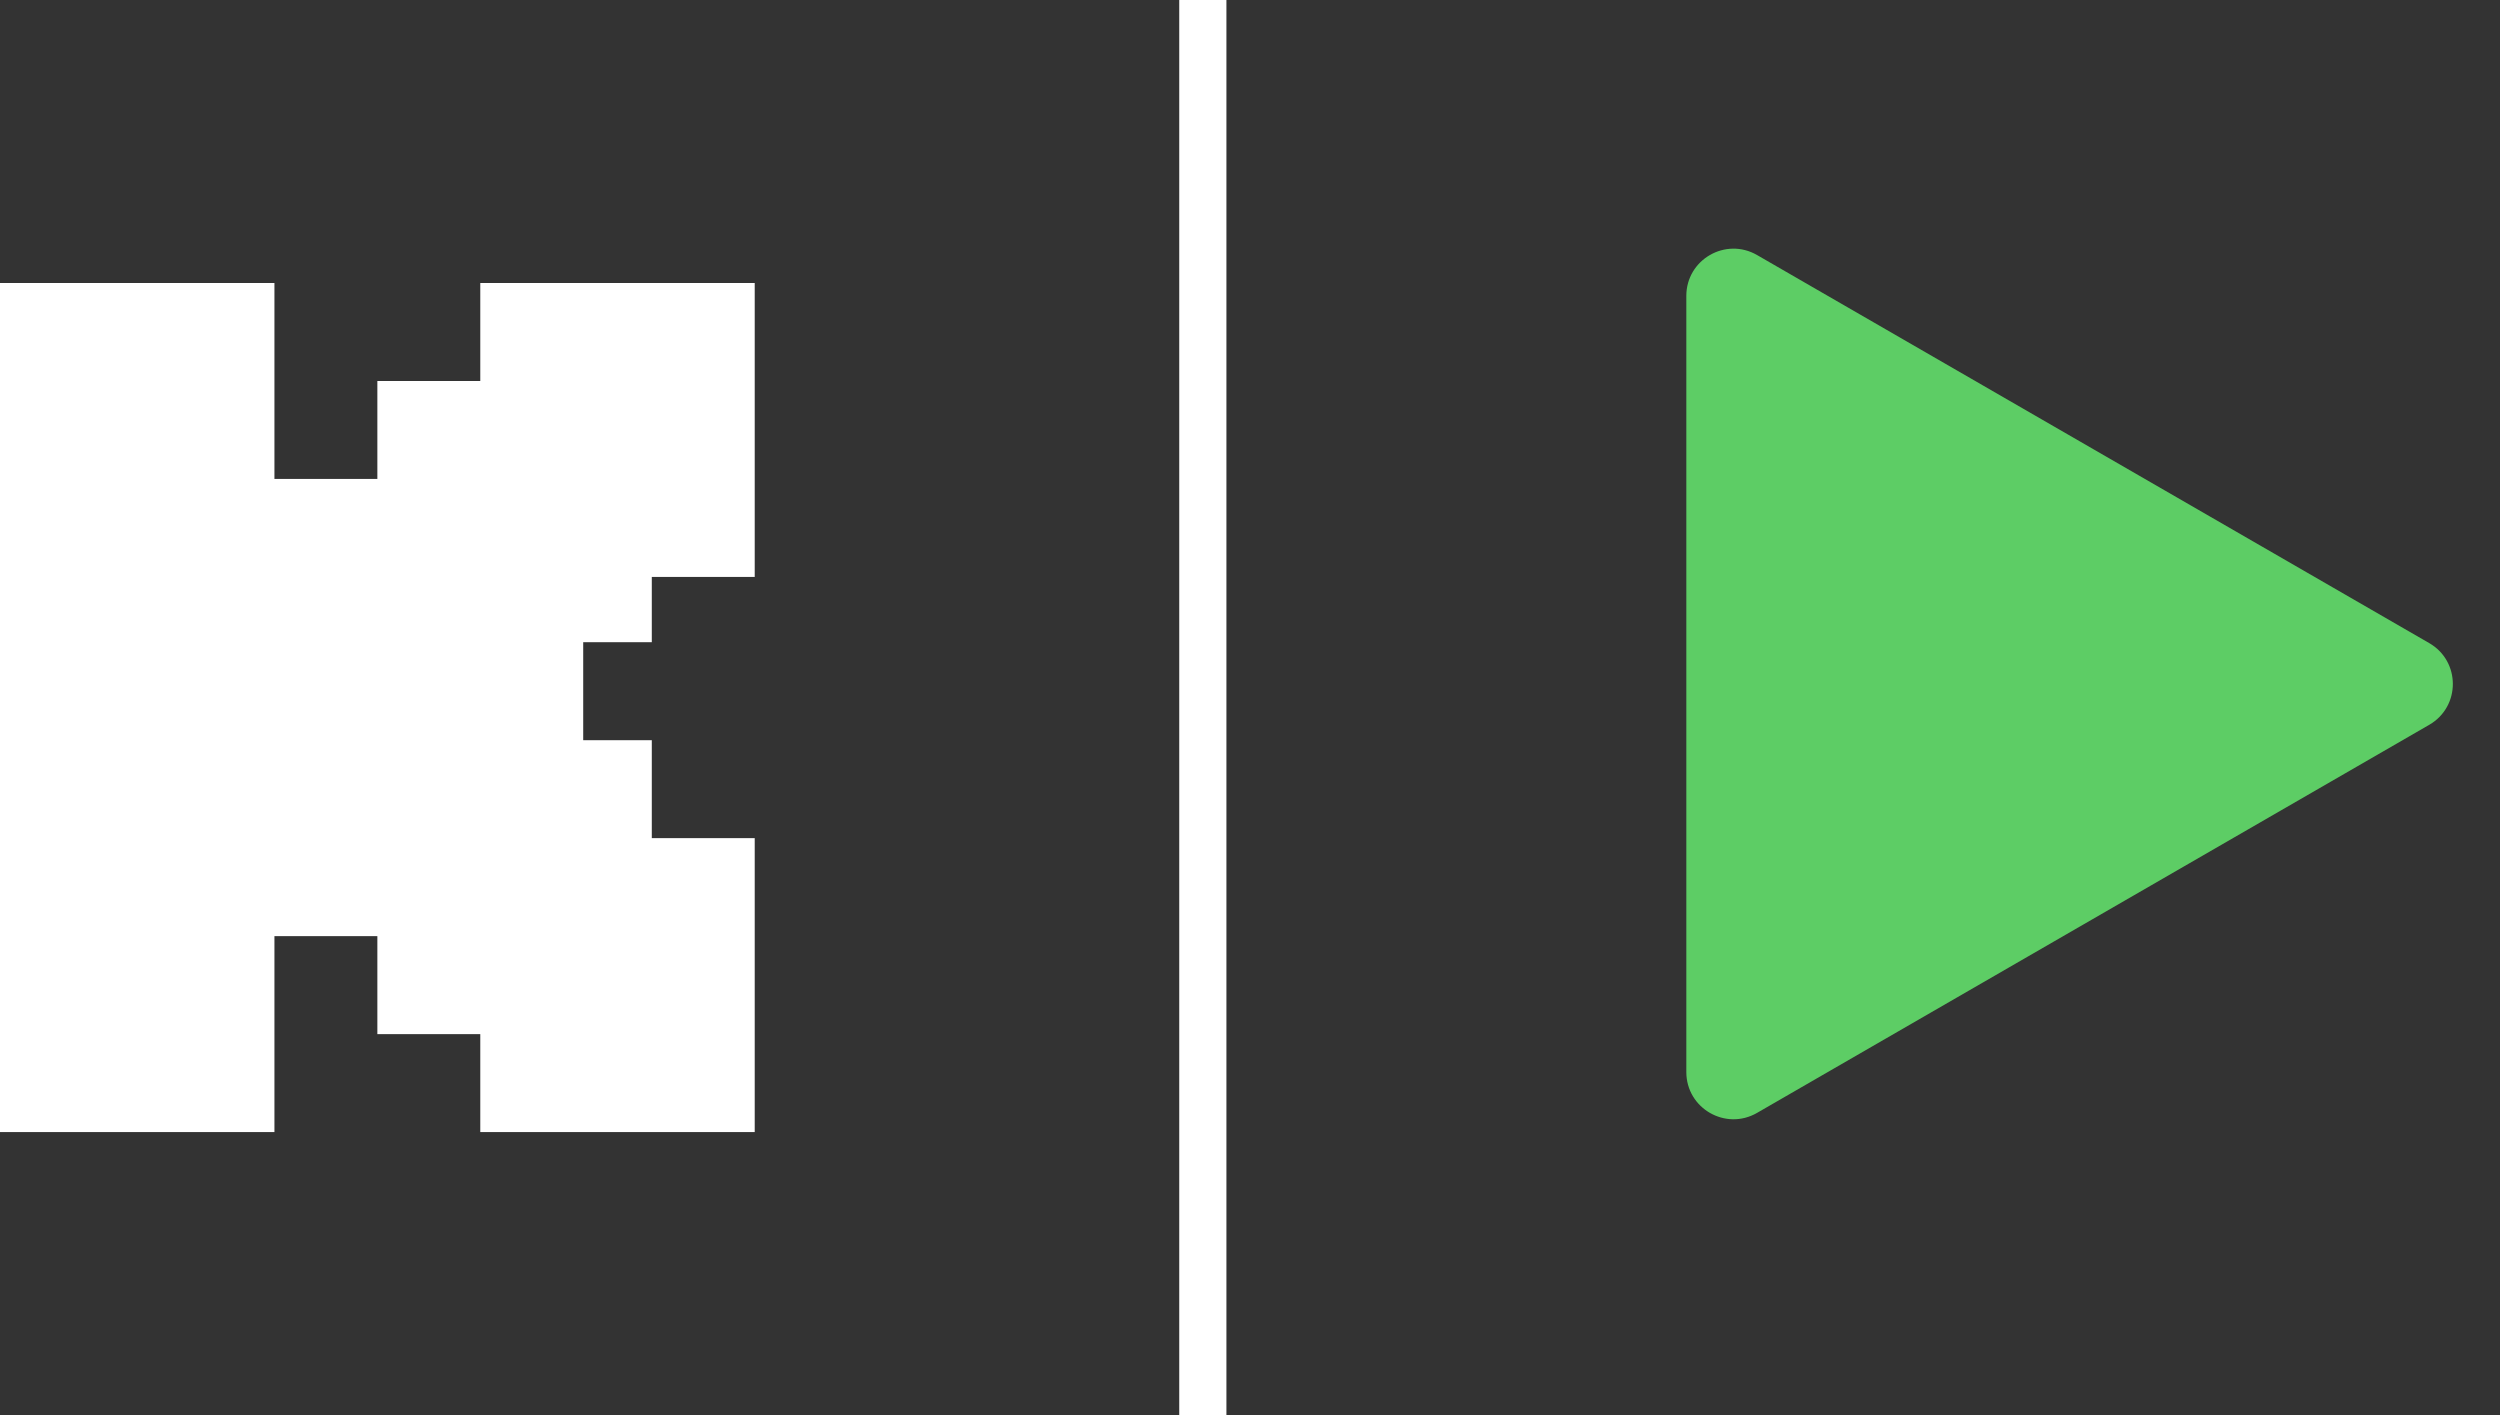 <svg width="53" height="30" viewBox="0 0 53 30" fill="none" xmlns="http://www.w3.org/2000/svg">
<rect x="0" y="0" width="53" height="30" fill="#333333" stroke="none"/>
<path d="M51.5 13.634C52.167 14.019 52.167 14.981 51.5 15.366L37.25 23.593C36.583 23.978 35.75 23.497 35.75 22.727L35.75 6.273C35.75 5.503 36.583 5.022 37.25 5.407L51.5 13.634Z" fill="#5DCD65"/>
<g clip-path="url(#clip0_110_200)">
<path d="M0 6H5.818V10.154H8V8.077H10.182V6H16V12.231H13.818V13.615H12.364V15.692H13.818V17.769H16V24H10.182V21.923H8V19.846H5.818V24H0V6Z" fill="white"/>
</g>
<line x1="25.5" y1="2.18557e-08" x2="25.5" y2="30" stroke="white"/>
<defs>
<clipPath id="clip0_110_200">
<rect width="16" height="18" fill="white" transform="translate(0 6)"/>
</clipPath>
</defs>
</svg>
